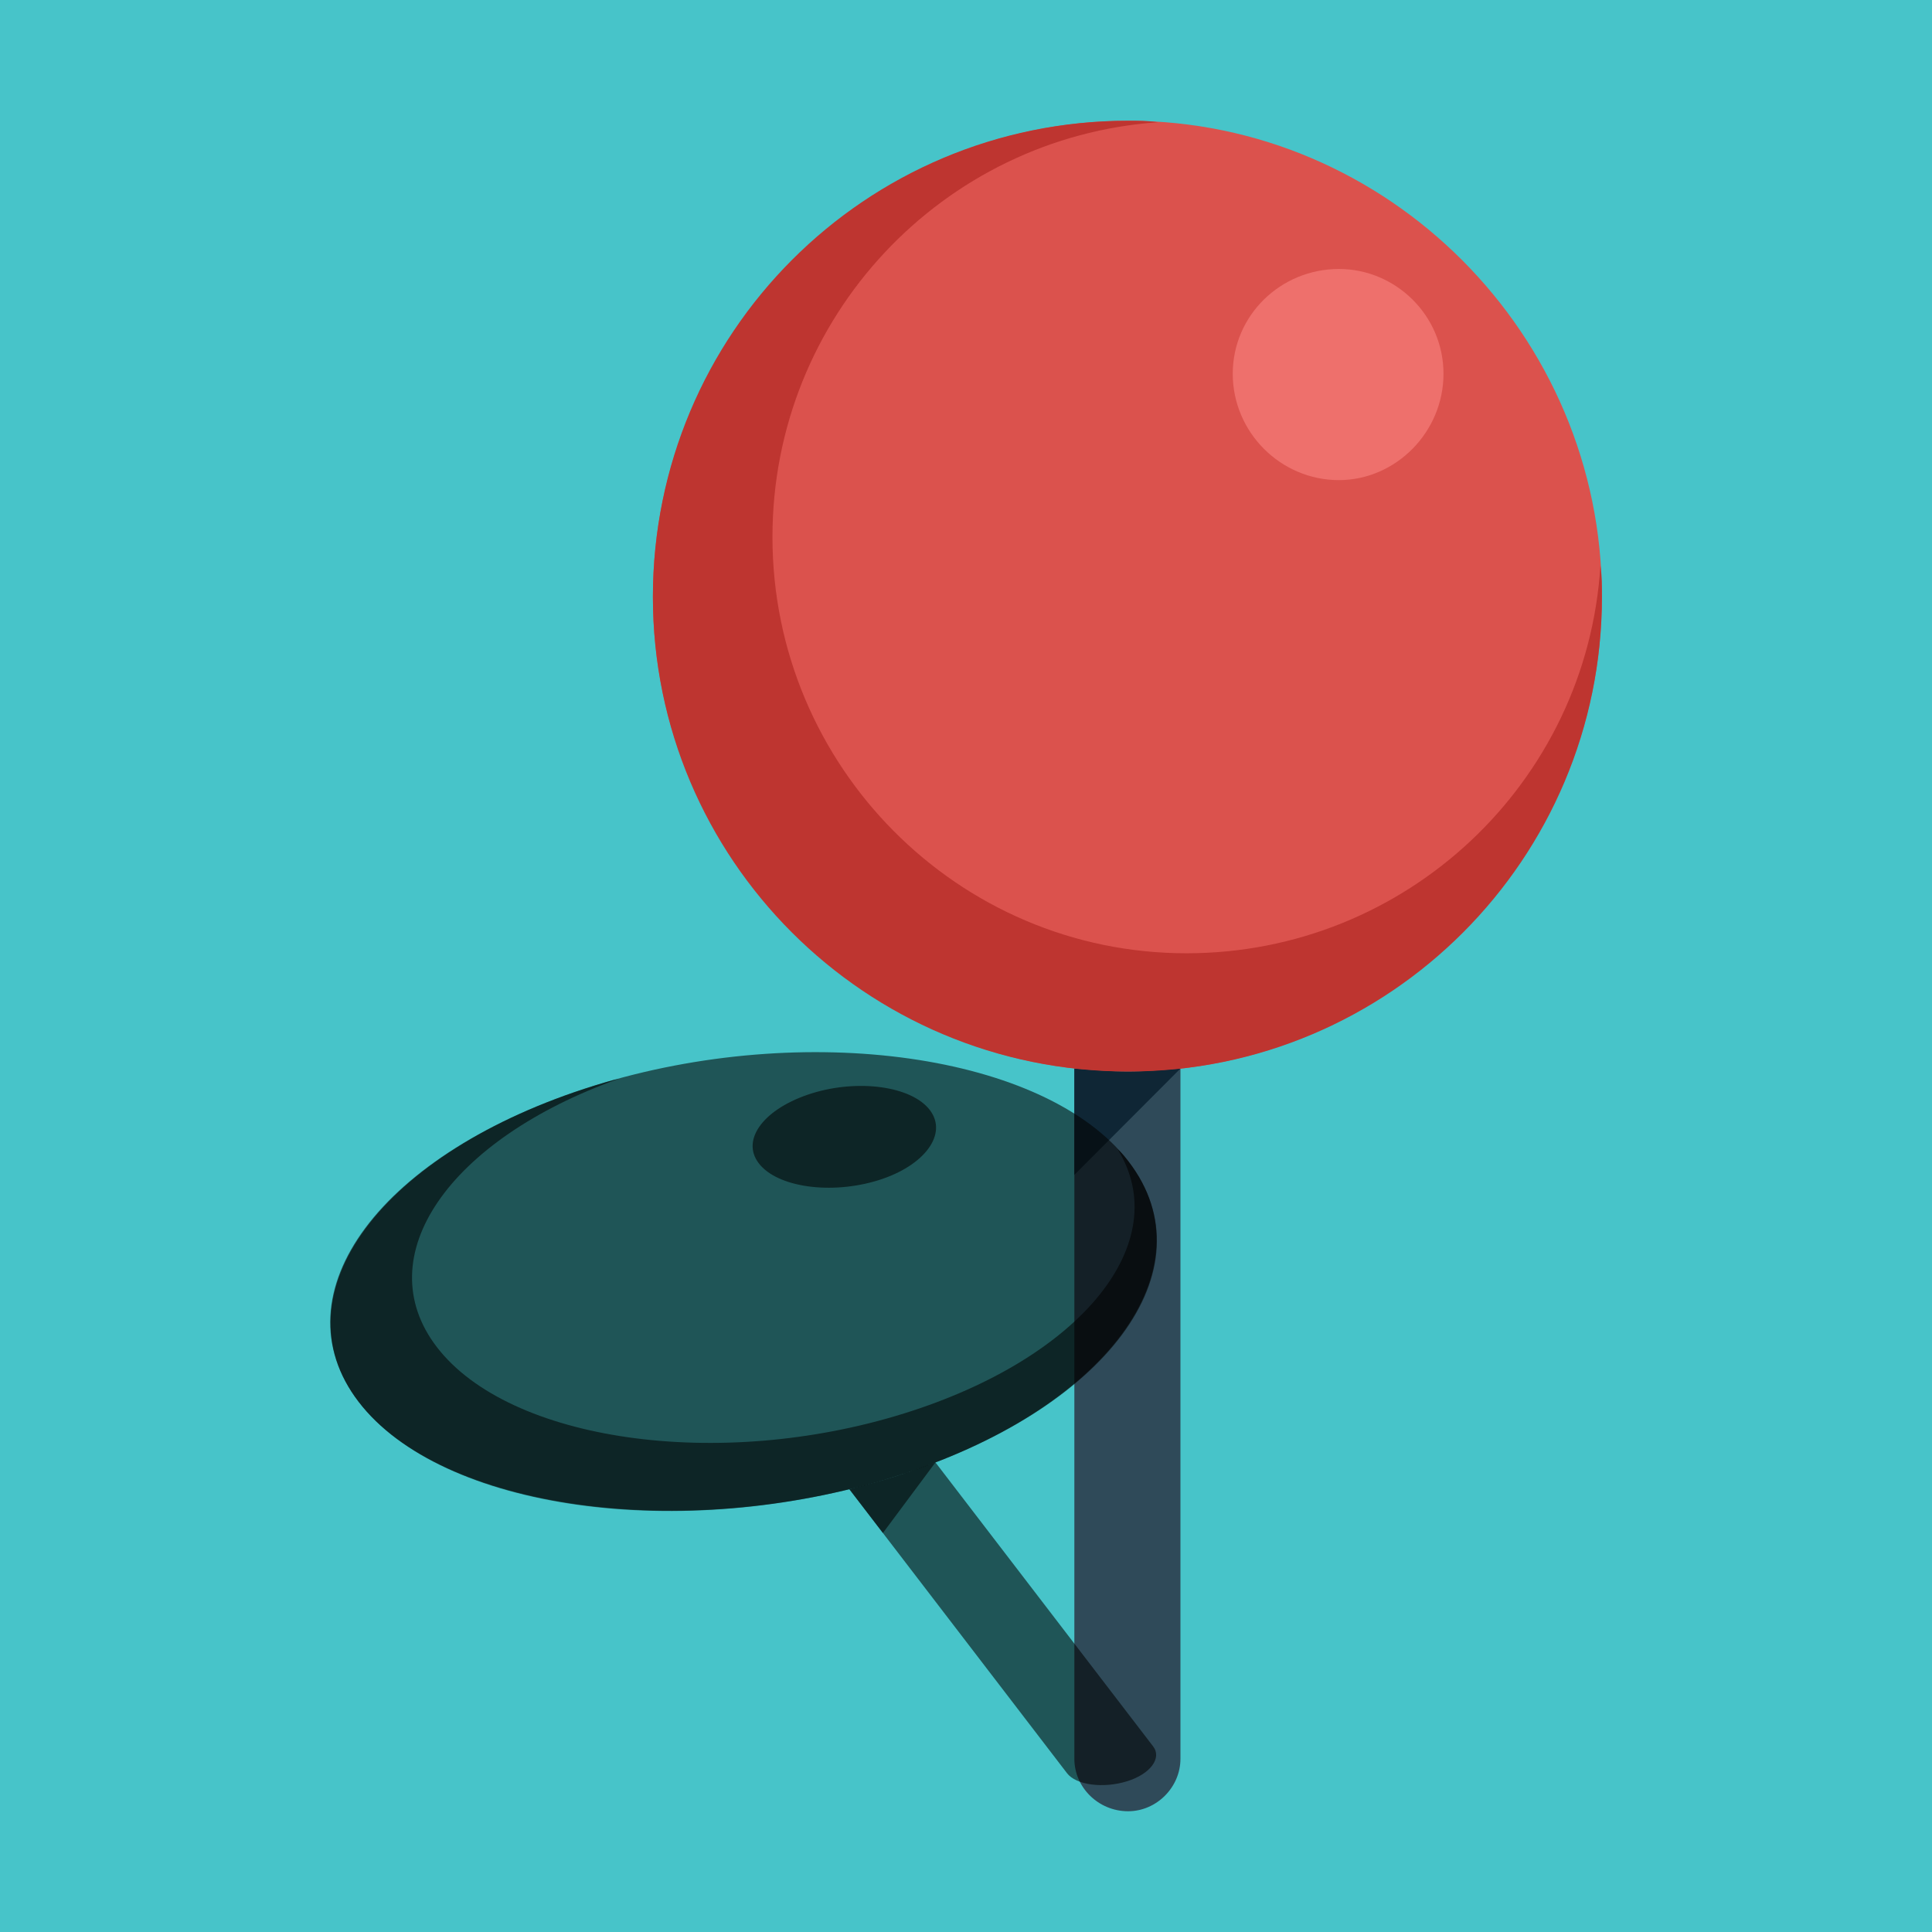 <?xml version="1.0" encoding="UTF-8" standalone="no"?>
<svg
   xmlns:dc="http://purl.org/dc/elements/1.1/"
   xmlns:cc="http://creativecommons.org/ns#"
   xmlns:rdf="http://www.w3.org/1999/02/22-rdf-syntax-ns#"
   xmlns:svg="http://www.w3.org/2000/svg"
   xmlns="http://www.w3.org/2000/svg"
   xmlns:sodipodi="http://sodipodi.sourceforge.net/DTD/sodipodi-0.dtd"
   xmlns:inkscape="http://www.inkscape.org/namespaces/inkscape"
   enable-background="new 0 0 512 512"
   height="1024"
   id="Layer_1"
   version="1.1"
   viewBox="0 0 1024 1024"
   width="1024"
   xml:space="preserve"
   inkscape:version="0.92.2 5c3e80d, 2017-08-06"
   sodipodi:docname="pin1024.svg"><defs
     id="defs17" /><sodipodi:namedview
     pagecolor="#ffffff"
     bordercolor="#666666"
     borderopacity="1"
     objecttolerance="10"
     gridtolerance="10"
     guidetolerance="10"
     inkscape:pageopacity="0"
     inkscape:pageshadow="2"
     inkscape:window-width="1168"
     inkscape:window-height="756"
     id="namedview15"
     showgrid="false"
     inkscape:zoom="0.32593203"
     inkscape:cx="617.59475"
     inkscape:cy="256"
     inkscape:window-x="66"
     inkscape:window-y="2"
     inkscape:window-maximized="0"
     inkscape:current-layer="Layer_1"
     inkscape:pagecheckerboard="false" /><rect
     style="opacity:0.96;fill:#40c1c7;fill-opacity:1;stroke:#00f900;stroke-width:0;stroke-linecap:square;stroke-miterlimit:4;stroke-dasharray:none;stroke-opacity:0"
     id="rect856"
     width="1024"
     height="1024"
     x="5.2021477e-07"
     y="1.0202148e-06" /><g
     id="g854"
     transform="matrix(0.998,0,0,1,49.259,-64)"><g
       style="opacity:1"
       transform="matrix(1.75,0,0,1.75,101.39,128)"
       id="g3"><path
         style="clip-rule:evenodd;fill:#db524d;fill-rule:evenodd"
         inkscape:connector-curvature="0"
         id="path5"
         d="M 256.219,287.962 C 335.142,287.962 400,223.117 400,144.212 400,64.845 335.142,0 256.219,0 176.859,0 112,64.845 112,144.211 c 0,78.906 64.859,143.751 144.219,143.751 z" /><path
         style="clip-rule:evenodd;fill:#ee706c;fill-rule:evenodd"
         inkscape:connector-curvature="0"
         id="path7"
         d="m 320.172,108.84 c 17.234,0 31.751,-14.514 31.751,-32.199 0,-17.685 -14.517,-31.747 -31.751,-31.747 -17.688,0 -32.203,14.062 -32.203,31.747 0,17.685 14.515,32.199 32.203,32.199 z" /><path
         style="clip-rule:evenodd;fill:#2f4a59;fill-rule:evenodd"
         inkscape:connector-curvature="0"
         id="path9"
         d="M 272.094,496.127 V 287.962 c 0,-0.453 0,-0.453 0,-0.906 -5.438,0.453 -10.874,0.906 -15.875,0.906 -5.438,0 -10.875,-0.453 -16.32,-0.906 0,0.453 0,0.453 0,0.906 v 208.165 c 0,8.608 7.258,15.873 16.32,15.873 8.625,0 15.875,-7.265 15.875,-15.873 z" /><path
         style="clip-rule:evenodd;fill:#0f2635;fill-rule:evenodd"
         inkscape:connector-curvature="0"
         id="path11"
         d="m 239.898,287.962 v 31.293 l 32.195,-32.199 c -5.438,0.453 -10.874,0.906 -15.875,0.906 -5.438,0 -10.875,-0.453 -16.32,-0.906 0,0.453 0,0.453 0,0.906 z" /><path
         style="clip-rule:evenodd;fill:#be3530;fill-rule:evenodd"
         inkscape:connector-curvature="0"
         id="path13"
         d="m 273.922,252.146 c -69.398,0 -125.641,-56.689 -125.641,-126.073 0,-66.665 51.703,-121.088 117.016,-125.62 C 262.126,0 259.406,0 256.219,0 176.406,0 112,64.392 112,144.211 c 0,79.359 64.406,143.75 144.219,143.75 79.376,0 143.781,-64.392 143.781,-143.75 0,-3.179 0,-6.351 -0.453,-9.522 -4.078,65.75 -58.954,117.457 -125.625,117.457 z" /></g><g
       style="fill:#000000;fill-opacity:0.564"
       id="g4773"
       transform="matrix(1.42,-0.442,0.553,0.72,-97.669,752.689)"><path
         d="M 256.219,287.962 C 335.142,287.962 400,223.117 400,144.212 400,64.845 335.142,0 256.219,0 176.859,0 112,64.845 112,144.211 c 0,78.906 64.859,143.751 144.219,143.751 z"
         id="path4775"
         inkscape:connector-curvature="0"
         style="clip-rule:evenodd;fill:#000000;fill-opacity:0.564;fill-rule:evenodd" /><path
         d="m 320.172,108.84 c 17.234,0 31.751,-14.514 31.751,-32.199 0,-17.685 -14.517,-31.747 -31.751,-31.747 -17.688,0 -32.203,14.062 -32.203,31.747 0,17.685 14.515,32.199 32.203,32.199 z"
         id="path4777"
         inkscape:connector-curvature="0"
         style="clip-rule:evenodd;fill:#000000;fill-opacity:0.564;fill-rule:evenodd" /><path
         d="M 272.094,496.127 V 287.962 c 0,-0.453 0,-0.453 0,-0.906 -5.438,0.453 -10.874,0.906 -15.875,0.906 -5.438,0 -10.875,-0.453 -16.32,-0.906 0,0.453 0,0.453 0,0.906 v 208.165 c 0,8.608 7.258,15.873 16.32,15.873 8.625,0 15.875,-7.265 15.875,-15.873 z"
         id="path4779"
         inkscape:connector-curvature="0"
         style="clip-rule:evenodd;fill:#000000;fill-opacity:0.564;fill-rule:evenodd" /><path
         d="m 239.898,287.962 v 31.293 l 32.195,-32.199 c -5.438,0.453 -10.874,0.906 -15.875,0.906 -5.438,0 -10.875,-0.453 -16.32,-0.906 0,0.453 0,0.453 0,0.906 z"
         id="path4781"
         inkscape:connector-curvature="0"
         style="clip-rule:evenodd;fill:#000000;fill-opacity:0.564;fill-rule:evenodd" /><path
         d="m 273.922,252.146 c -69.398,0 -125.641,-56.689 -125.641,-126.073 0,-66.665 51.703,-121.088 117.016,-125.62 C 262.126,0 259.406,0 256.219,0 176.406,0 112,64.392 112,144.211 c 0,79.359 64.406,143.75 144.219,143.75 79.376,0 143.781,-64.392 143.781,-143.75 0,-3.179 0,-6.351 -0.453,-9.522 -4.078,65.75 -58.954,117.457 -125.625,117.457 z"
         id="path4783"
         inkscape:connector-curvature="0"
         style="clip-rule:evenodd;fill:#000000;fill-opacity:0.564;fill-rule:evenodd" /></g></g></svg>